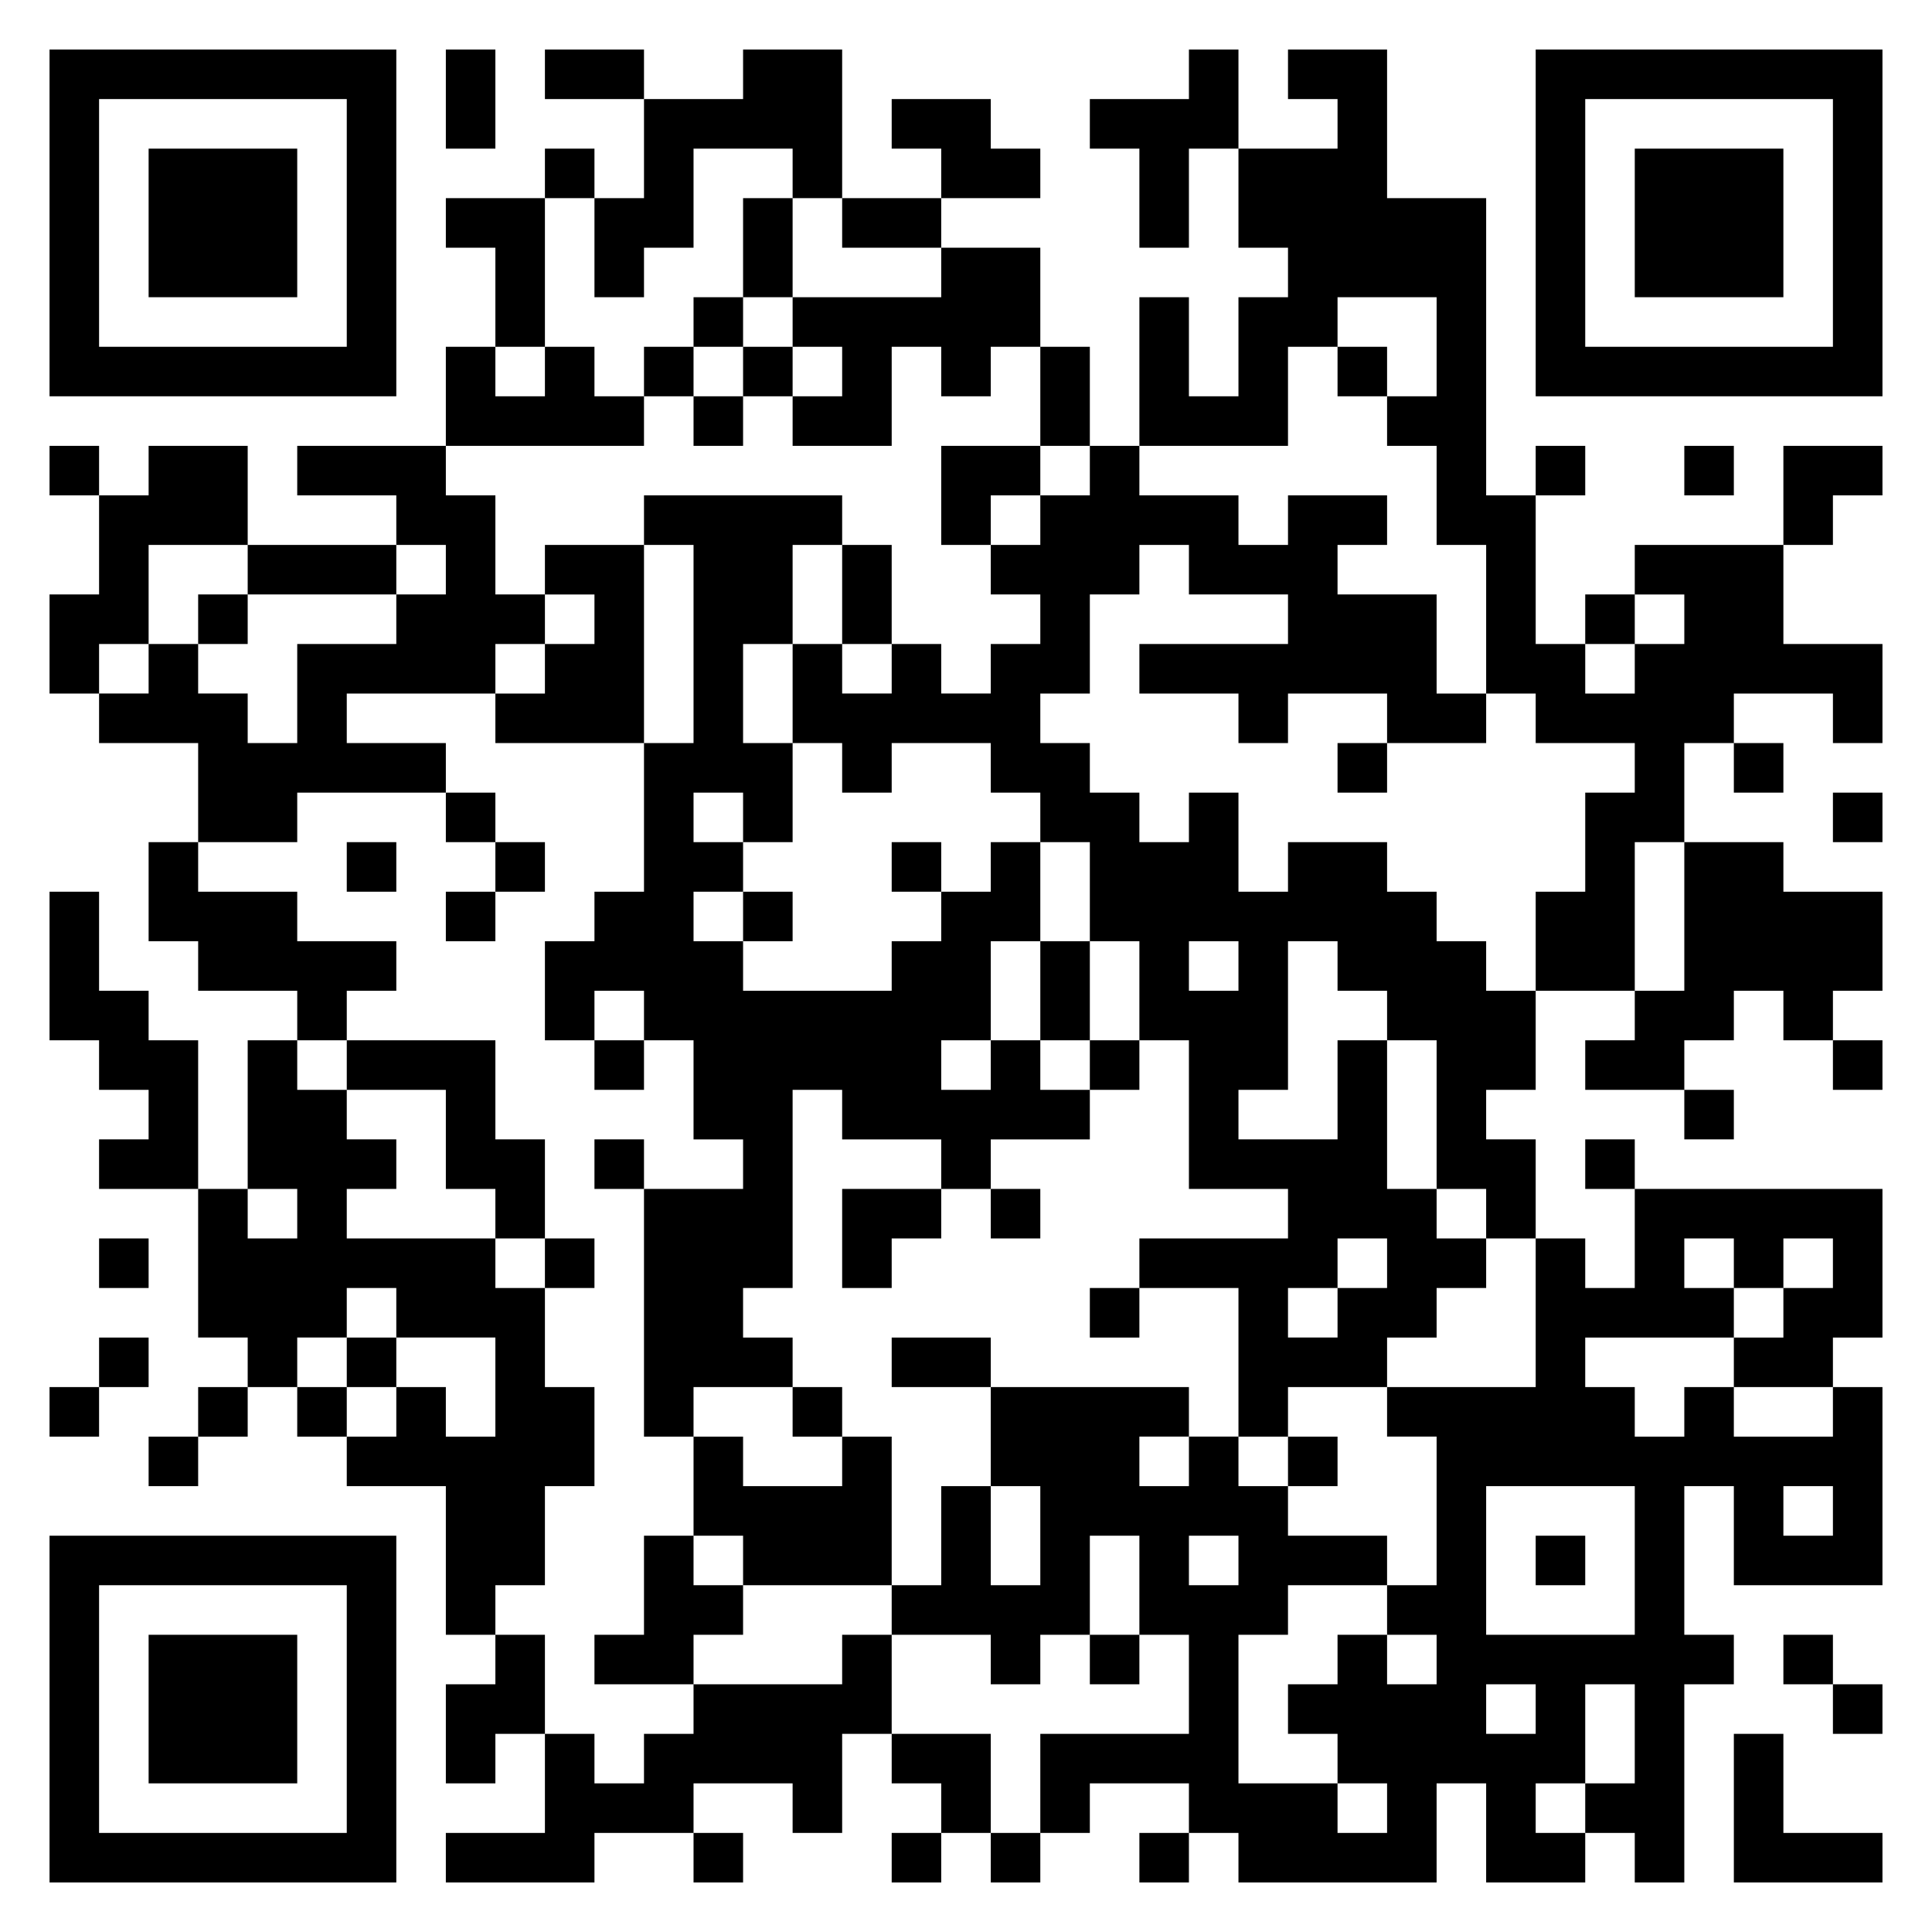 <svg xmlns="http://www.w3.org/2000/svg" viewBox="0 0 39 39"><path d="M1 1h7v7h-7zM9 1h1v2h-1zM11 1h2v1h-2zM15 1h2v3h-1v-1h-2v2h-1v1h-1v-2h1v-2h2zM24 1h1v2h-1v2h-1v-2h-1v-1h2zM26 1h2v3h2v6h1v3h1v1h1v-1h1v-1h-1v-1h3v2h2v2h-1v-1h-2v1h-1v2h-1v3h-2v-2h1v-2h1v-1h-2v-1h-1v-3h-1v-2h-1v-1h1v-2h-2v1h-1v2h-3v-3h1v2h1v-2h1v-1h-1v-2h2v-1h-1zM31 1h7v7h-7zM2 2v5h5v-5zM18 2h2v1h1v1h-2v-1h-1zM32 2v5h5v-5zM3 3h3v3h-3zM11 3h1v1h-1zM33 3h3v3h-3zM9 4h2v3h-1v-2h-1zM15 4h1v2h-1zM17 4h2v1h-2zM19 5h2v2h-1v1h-1v-1h-1v2h-2v-1h1v-1h-1v-1h3zM14 6h1v1h-1zM9 7h1v1h1v-1h1v1h1v1h-4zM13 7h1v1h-1zM15 7h1v1h-1zM21 7h1v2h-1zM27 7h1v1h-1zM14 8h1v1h-1zM1 9h1v1h-1zM3 9h2v2h-2v2h-1v1h-1v-2h1v-2h1zM6 9h3v1h1v2h1v1h-1v1h-3v1h2v1h-3v1h-2v-2h-2v-1h1v-1h1v1h1v1h1v-2h2v-1h1v-1h-1v-1h-2zM19 9h2v1h-1v1h-1zM22 9h1v1h2v1h1v-1h2v1h-1v1h2v2h1v1h-2v-1h-2v1h-1v-1h-2v-1h3v-1h-2v-1h-1v1h-1v2h-1v1h1v1h1v1h1v-1h1v2h1v-1h2v1h1v1h1v1h1v2h-1v1h1v2h-1v-1h-1v-3h-1v-1h-1v-1h-1v3h-1v1h2v-2h1v3h1v1h1v1h-1v1h-1v1h-2v1h-1v-3h-2v-1h3v-1h-2v-3h-1v-2h-1v-2h-1v-1h-1v-1h-2v1h-1v-1h-1v-2h1v1h1v-1h1v1h1v-1h1v-1h-1v-1h1v-1h1zM31 9h1v1h-1zM34 9h1v1h-1zM36 9h2v1h-1v1h-1zM13 10h4v1h-1v2h-1v2h1v2h-1v-1h-1v1h1v1h-1v1h1v1h3v-1h1v-1h1v-1h1v2h-1v2h-1v1h1v-1h1v1h1v1h-2v1h-1v-1h-2v-1h-1v4h-1v1h1v1h-2v1h-1v-5h2v-1h-1v-2h-1v-1h-1v1h-1v-2h1v-1h1v-3h1v-4h-1zM5 11h3v1h-3zM11 11h2v4h-3v-1h1v-1h1v-1h-1zM17 11h1v2h-1zM4 12h1v1h-1zM32 12h1v1h-1zM27 15h1v1h-1zM35 15h1v1h-1zM9 16h1v1h-1zM37 16h1v1h-1zM3 17h1v1h2v1h2v1h-1v1h-1v-1h-2v-1h-1zM7 17h1v1h-1zM10 17h1v1h-1zM18 17h1v1h-1zM34 17h2v1h2v2h-1v1h-1v-1h-1v1h-1v1h-2v-1h1v-1h1zM1 18h1v2h1v1h1v3h-2v-1h1v-1h-1v-1h-1zM9 18h1v1h-1zM15 18h1v1h-1zM21 19h1v2h-1zM24 19v1h1v-1zM5 21h1v1h1v1h1v1h-1v1h3v1h1v2h1v2h-1v2h-1v1h-1v-3h-2v-1h1v-1h1v1h1v-2h-2v-1h-1v1h-1v1h-1v-1h-1v-3h1v1h1v-1h-1zM7 21h3v2h1v2h-1v-1h-1v-2h-2zM12 21h1v1h-1zM22 21h1v1h-1zM37 21h1v1h-1zM34 22h1v1h-1zM12 23h1v1h-1zM32 23h1v1h-1zM17 24h2v1h-1v1h-1zM20 24h1v1h-1zM33 24h5v3h-1v1h-2v-1h1v-1h1v-1h-1v1h-1v-1h-1v1h1v1h-3v1h1v1h1v-1h1v1h2v-1h1v4h-3v-2h-1v3h1v1h-1v4h-1v-1h-1v-1h1v-2h-1v2h-1v1h1v1h-2v-2h-1v2h-4v-1h-1v-1h-2v1h-1v-2h3v-2h-1v-2h-1v2h-1v1h-1v-1h-2v-1h1v-2h1v2h1v-2h-1v-2h4v1h-1v1h1v-1h1v1h1v1h2v1h-2v1h-1v3h2v1h1v-1h-1v-1h-1v-1h1v-1h1v1h1v-1h-1v-1h1v-3h-1v-1h3v-3h1v1h1zM2 25h1v1h-1zM11 25h1v1h-1zM27 25v1h-1v1h1v-1h1v-1zM22 26h1v1h-1zM2 27h1v1h-1zM7 27h1v1h-1zM18 27h2v1h-2zM1 28h1v1h-1zM4 28h1v1h-1zM6 28h1v1h-1zM16 28h1v1h-1zM3 29h1v1h-1zM14 29h1v1h2v-1h1v3h-3v-1h-1zM26 29h1v1h-1zM30 30v3h3v-3zM36 30v1h1v-1zM1 31h7v7h-7zM13 31h1v1h1v1h-1v1h-2v-1h1zM24 31v1h1v-1zM31 31h1v1h-1zM2 32v5h5v-5zM3 33h3v3h-3zM10 33h1v2h-1v1h-1v-2h1zM17 33h1v2h-1v2h-1v-1h-2v1h-2v1h-3v-1h2v-2h1v1h1v-1h1v-1h3zM22 33h1v1h-1zM36 33h1v1h-1zM30 34v1h1v-1zM37 34h1v1h-1zM18 35h2v2h-1v-1h-1zM35 35h1v2h2v1h-3zM14 37h1v1h-1zM18 37h1v1h-1zM20 37h1v1h-1zM23 37h1v1h-1z"/></svg>